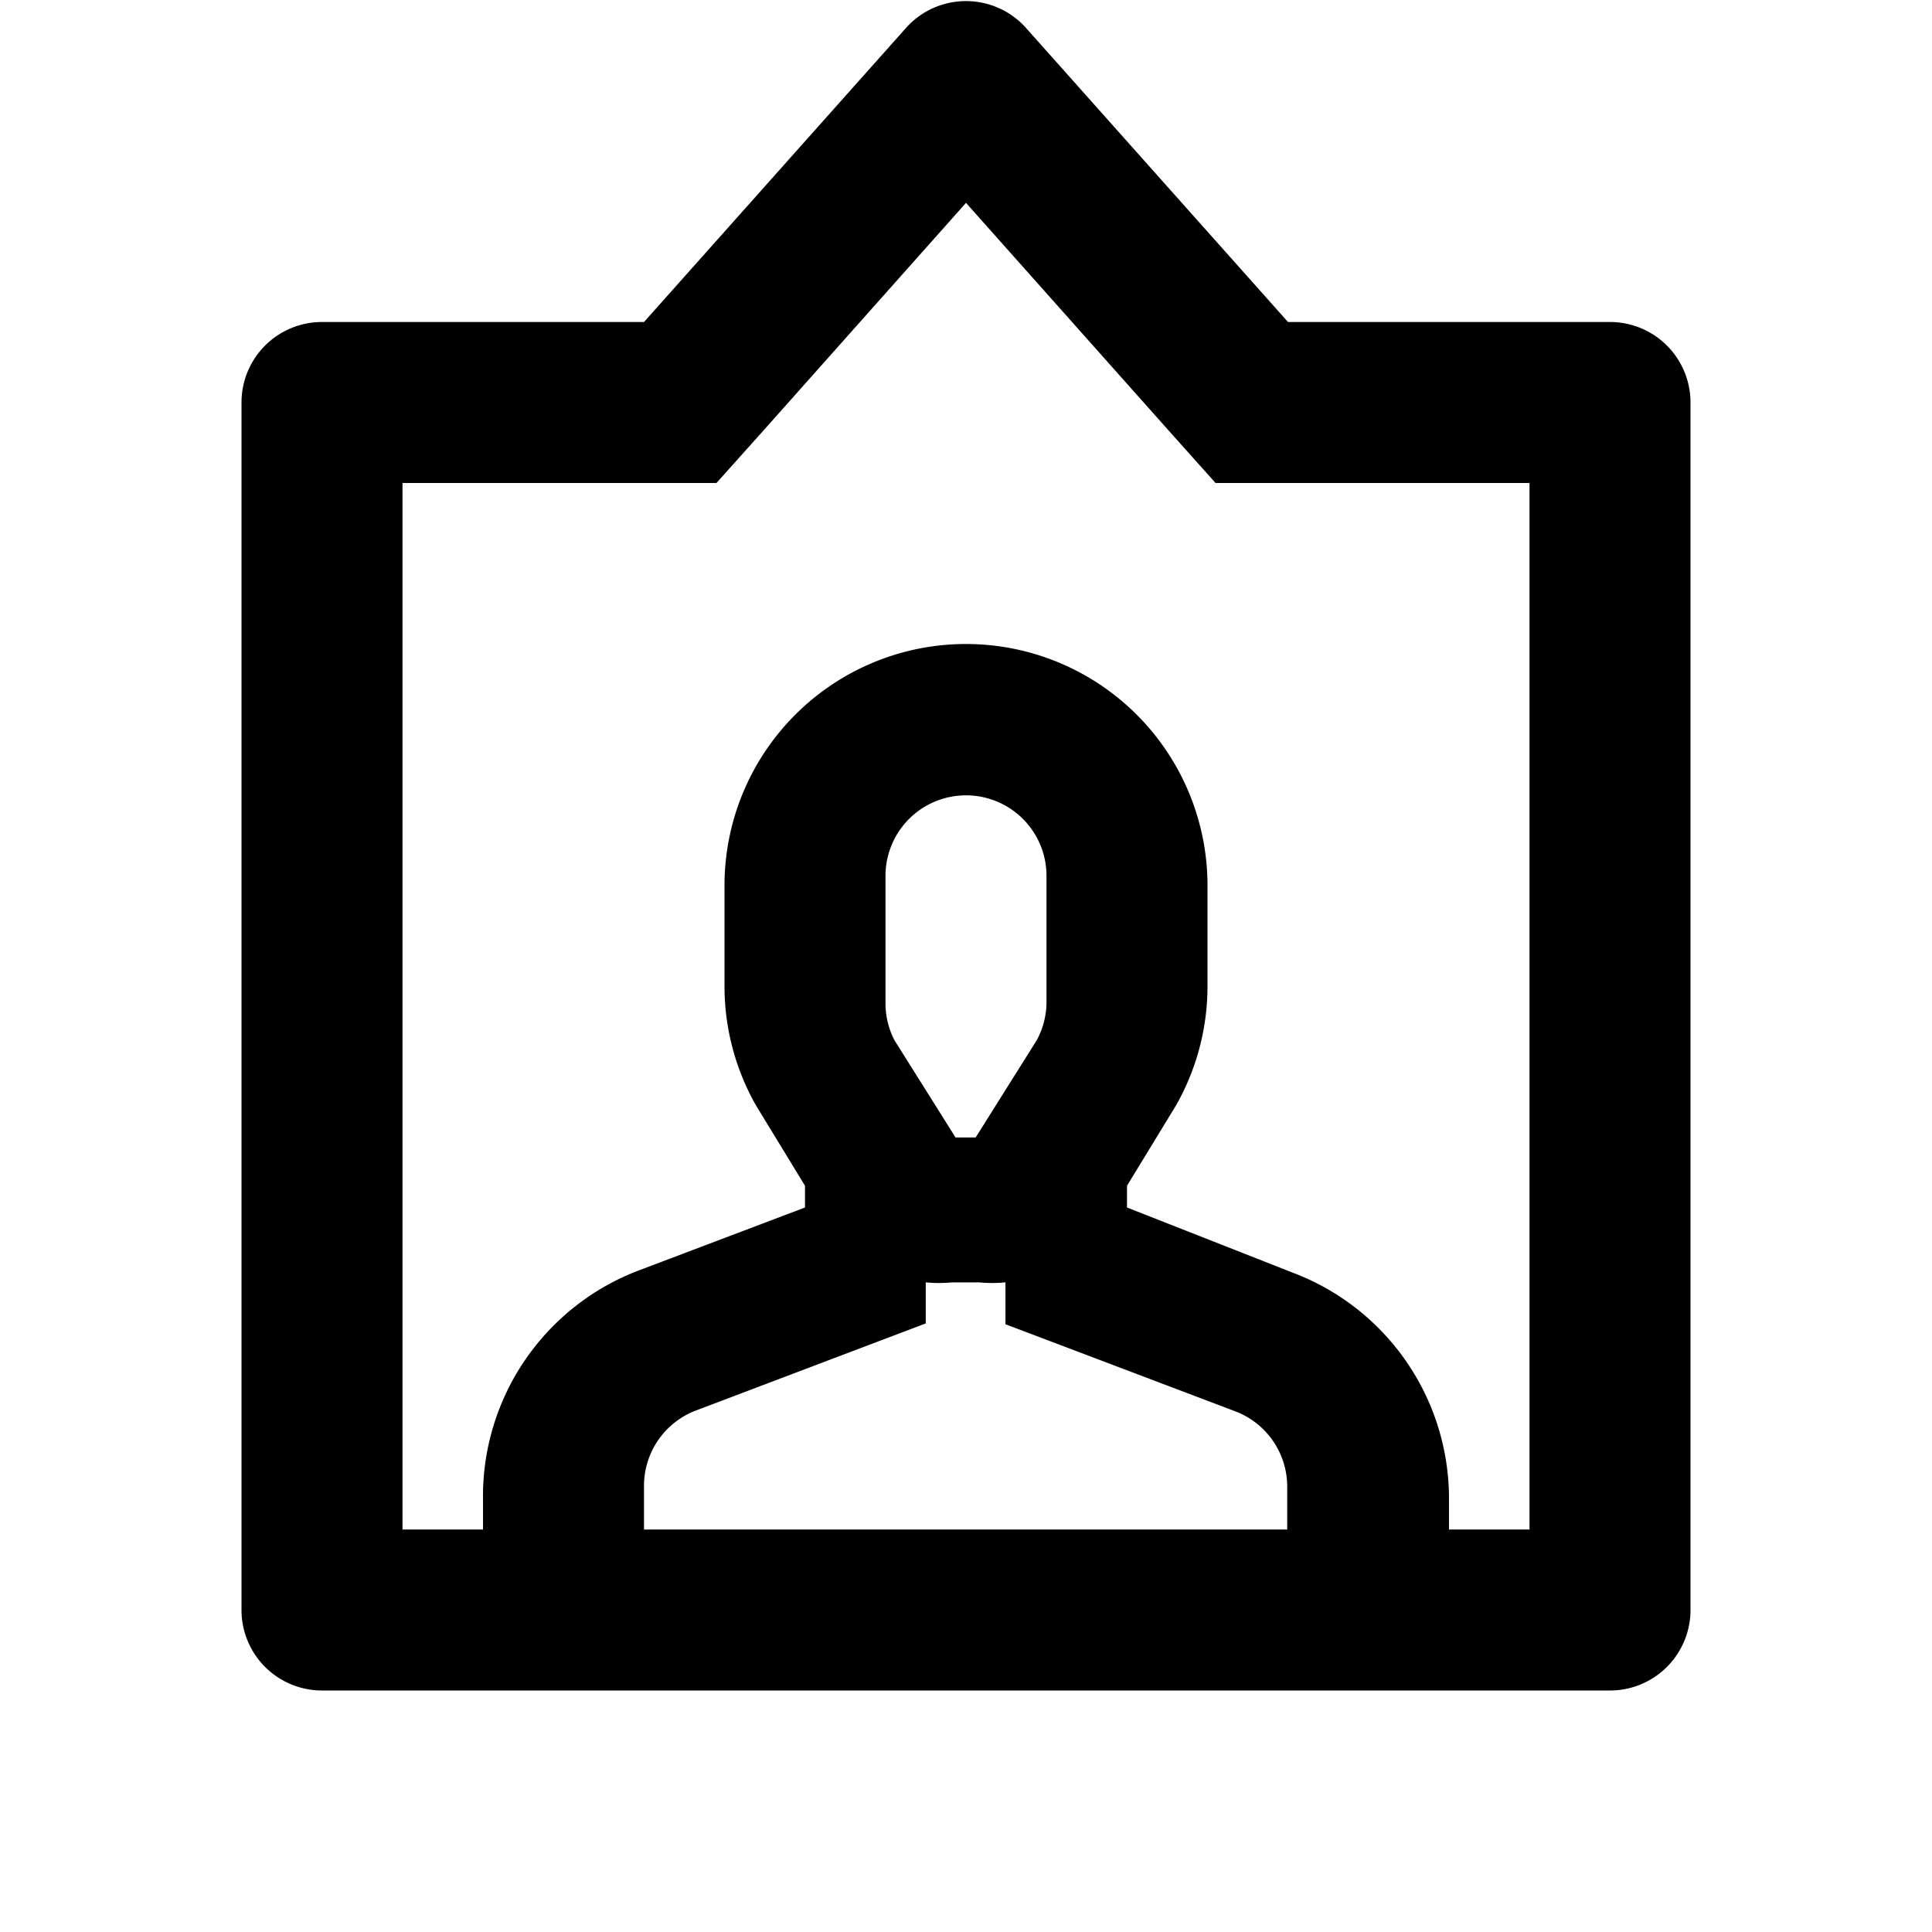 <svg xmlns="http://www.w3.org/2000/svg" viewBox="0 0 24 24" data-supported-dps="24x24" fill="currentColor" width="24" height="24" focusable="false">
  <path d="M20 4h-4L12.73.33a1 1 0 00-1.46 0L8 4H4a1 1 0 00-1 1v15a1 1 0 001 1h16a1 1 0 001-1V5a1 1 0 00-1-1zM8 19v-.54a1 1 0 01.65-.94l2.85-1.08v-.51a1.72 1.72 0 00.33 0h.33a1.72 1.72 0 00.33 0v.52l2.85 1.08a1 1 0 01.65.94V19H8zm3-6.55v-1.57a1 1 0 112 0v1.57a1 1 0 01-.12.47l-.76 1.21h-.25l-.76-1.21a1 1 0 01-.11-.47zM19 19h-1v-.38a3 3 0 00-1.94-2.81L14 15v-.27l.61-1a3 3 0 00.39-1.47V11a3 3 0 10-6 0v1.26a3 3 0 00.39 1.47l.61 1V15l-2.06.78A3 3 0 006 18.62V19H5V6h3.9l.6-.67L12 2.52l2.51 2.82.59.66H19v13z"></path>
</svg>